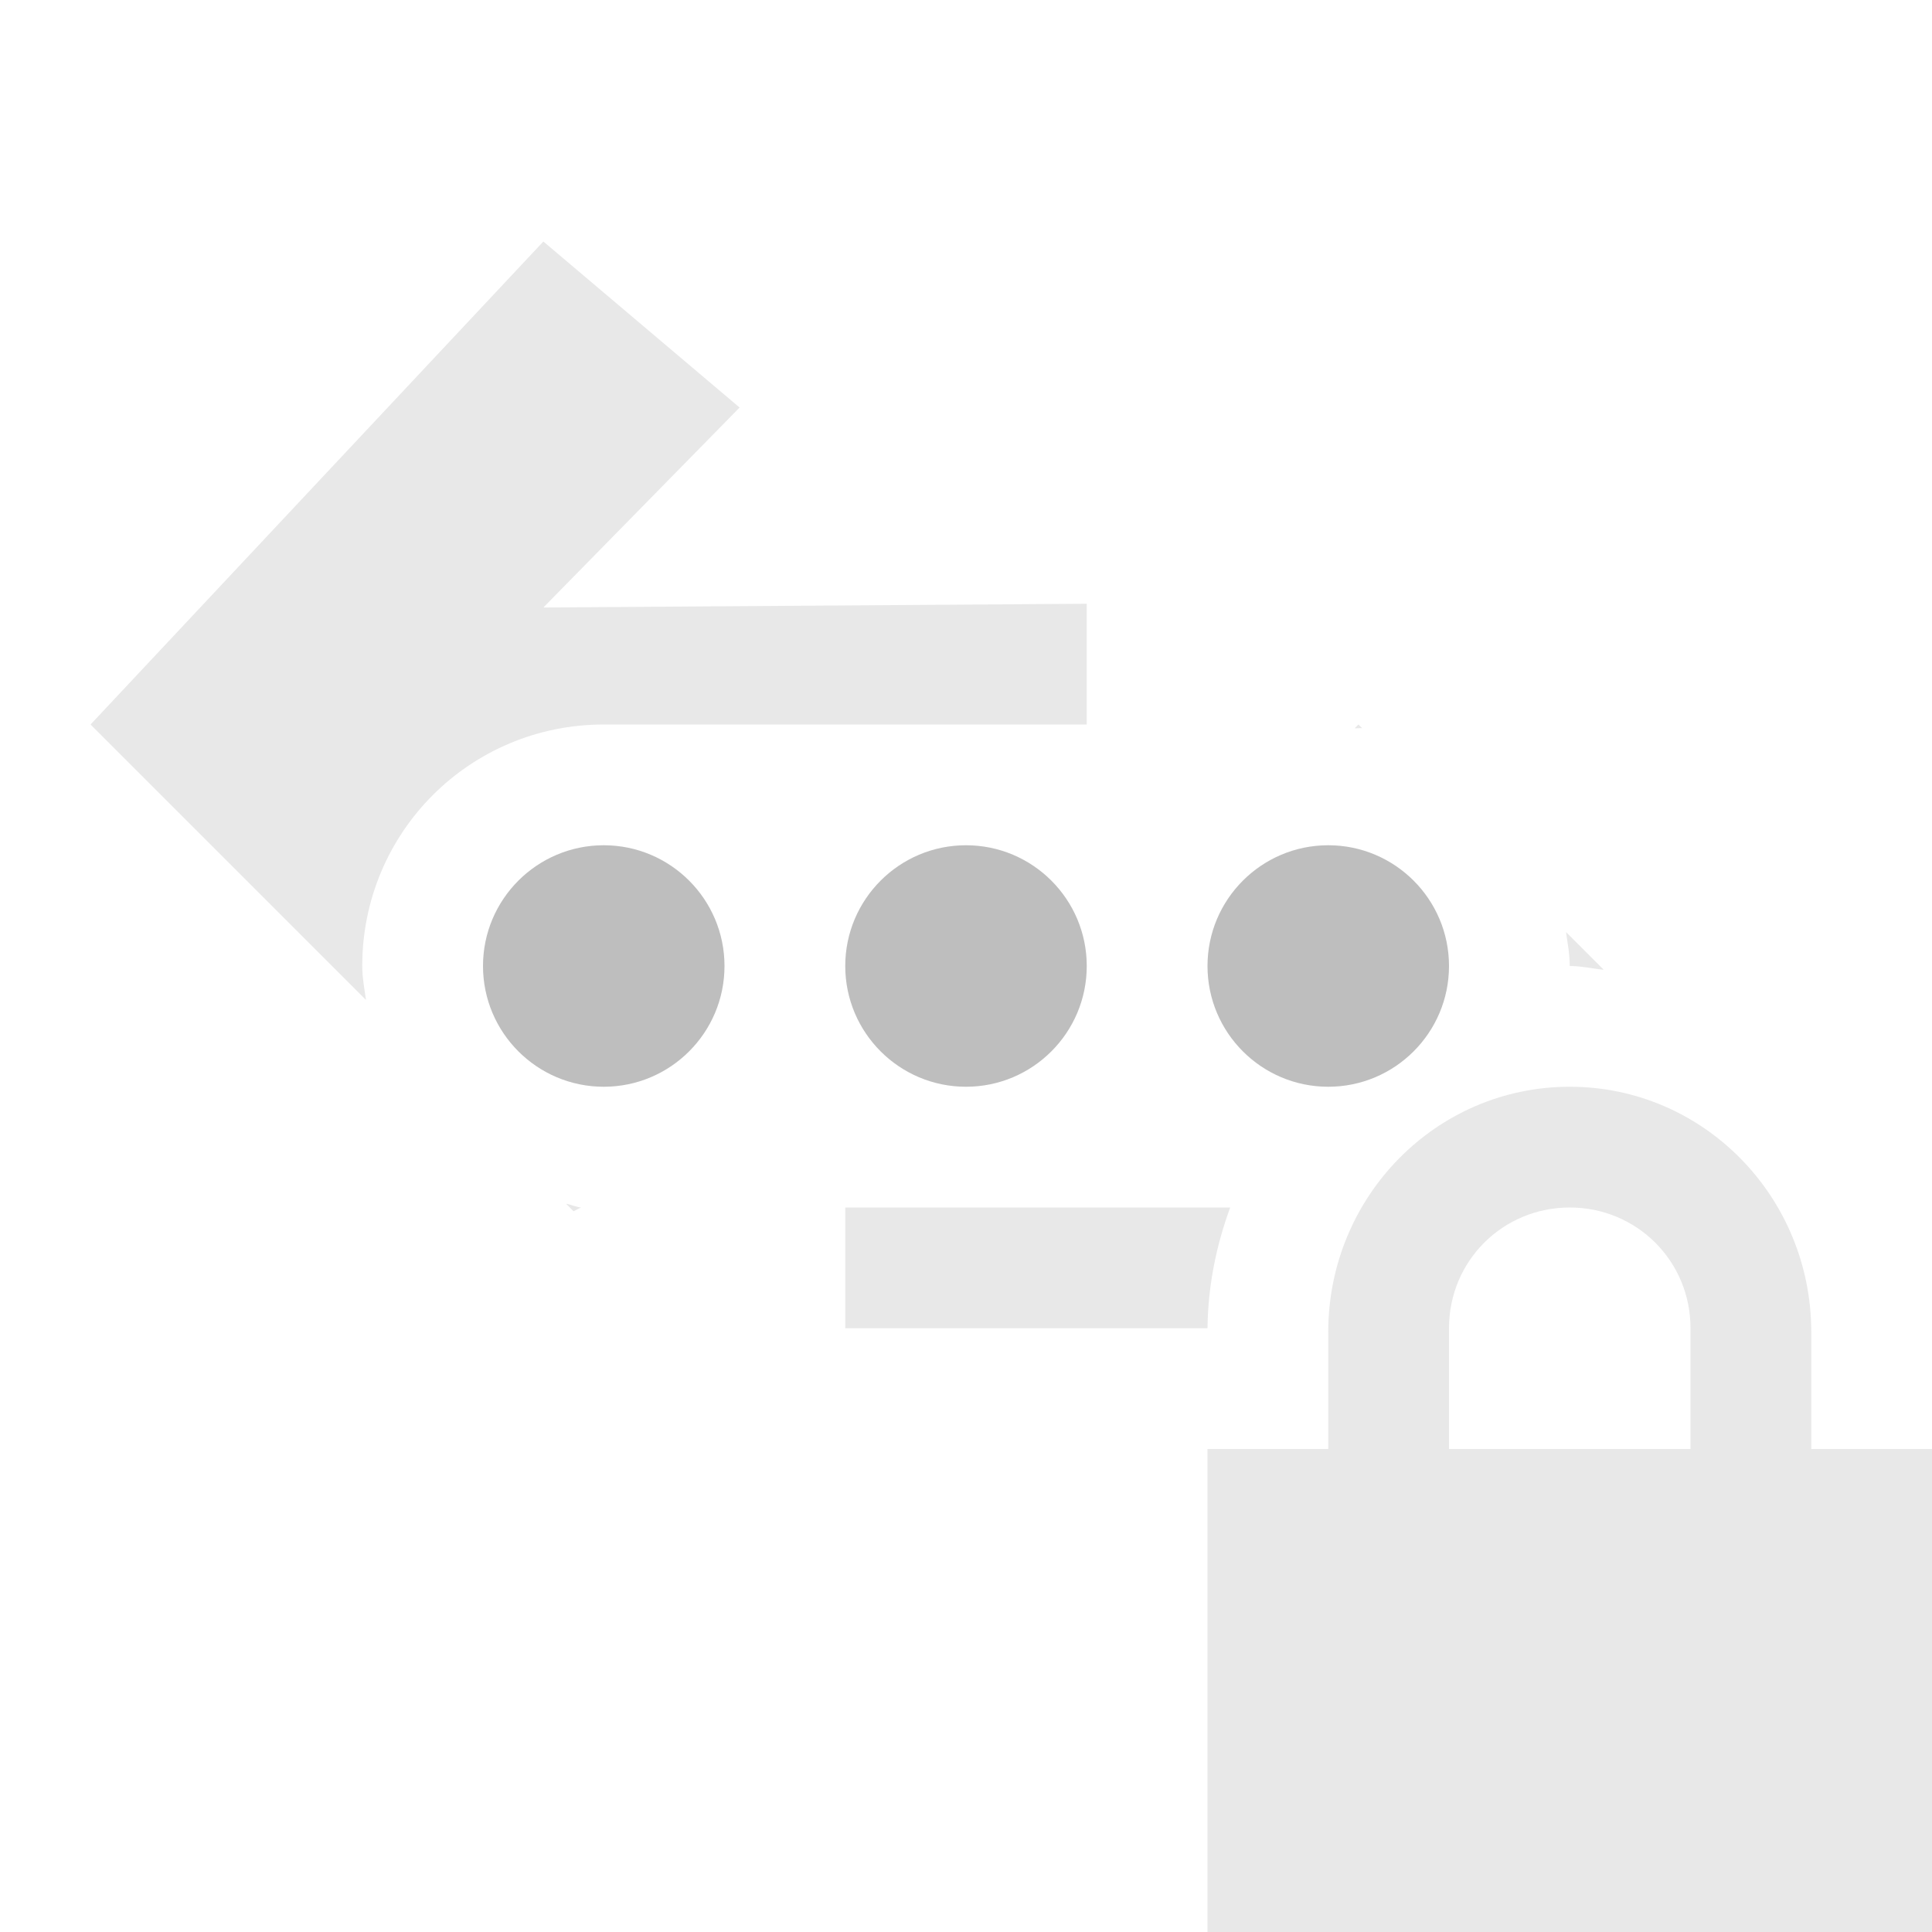 <?xml version='1.0' encoding='UTF-8' standalone='no'?>
<!-- Created with Inkscape (http://www.inkscape.org/) -->

<svg xmlns:cc='http://creativecommons.org/ns#' xmlns:dc='http://purl.org/dc/elements/1.1/' sodipodi:docname='network-vpn-acquiring-symbolic.svg' inkscape:export-filename='/home/sam/img/source-symbolic.png' inkscape:export-xdpi='270' inkscape:export-ydpi='270' height='16' id='svg7384' xmlns:inkscape='http://www.inkscape.org/namespaces/inkscape' xmlns:osb='http://www.openswatchbook.org/uri/2009/osb' xmlns:rdf='http://www.w3.org/1999/02/22-rdf-syntax-ns#' xmlns:sodipodi='http://sodipodi.sourceforge.net/DTD/sodipodi-0.dtd' style='enable-background:new' xmlns:svg='http://www.w3.org/2000/svg' version='1.1' inkscape:version='0.48.4 r9939' width='16' xmlns='http://www.w3.org/2000/svg'>
  <sodipodi:namedview inkscape:bbox-nodes='true' inkscape:bbox-paths='true' bordercolor='#666666' borderlayer='false' borderopacity='1' inkscape:current-layer='layer12' inkscape:cx='-31.191623' inkscape:cy='21.33316' gridtolerance='10' inkscape:guide-bbox='true' guidetolerance='10' id='namedview88' inkscape:object-nodes='true' inkscape:object-paths='true' objecttolerance='10' pagecolor='#333333' inkscape:pageopacity='1' inkscape:pageshadow='2' showborder='true' showgrid='false' showguides='true' inkscape:showpageshadow='true' inkscape:snap-bbox='true' inkscape:snap-bbox-edge-midpoints='false' inkscape:snap-bbox-midpoints='false' inkscape:snap-center='false' inkscape:snap-global='true' inkscape:snap-grids='true' inkscape:snap-intersection-paths='true' inkscape:snap-midpoints='true' inkscape:snap-nodes='true' inkscape:snap-object-midpoints='true' inkscape:snap-others='true' inkscape:snap-page='false' inkscape:snap-smooth-nodes='true' inkscape:snap-to-guides='true' inkscape:window-height='700' inkscape:window-maximized='1' inkscape:window-width='1364' inkscape:window-x='0' inkscape:window-y='28' inkscape:zoom='1'>
    <inkscape:grid color='#000000' dotted='false' empcolor='#0800ff' empopacity='0.463' empspacing='4' enabled='true' id='grid4866' opacity='0.165' originx='-220px' originy='-601px' snapvisiblegridlinesonly='true' spacingx='0.25px' spacingy='0.25px' type='xygrid' visible='true'/>
  </sodipodi:namedview>
  <title id='title8473'>Moka Symbolic Icon Theme</title>
  <defs id='defs7386'>
    <linearGradient id='linearGradient5606' osb:paint='solid'>
      <stop id='stop5608' offset='0' style='stop-color:#000000;stop-opacity:1;'/>
    </linearGradient>
    <filter inkscape:collect='always' color-interpolation-filters='sRGB' id='filter7554'>
      <feBlend inkscape:collect='always' id='feBlend7556' in2='BackgroundImage' mode='darken'/>
    </filter>
  </defs>
  <g inkscape:groupmode='layer' id='layer9' inkscape:label='status' style='display:inline' transform='translate(-461,384)'/>
  <g inkscape:groupmode='layer' id='layer10' inkscape:label='devices' style='display:inline;filter:url(#filter7554)' transform='translate(-461,384)'/>
  <g inkscape:groupmode='layer' id='layer1' inkscape:label='places' style='display:inline' transform='translate(-220,-233)'/>
  <g inkscape:groupmode='layer' id='layer14' inkscape:label='mimetypes' style='display:inline' transform='translate(-461,384)'/>
  <g inkscape:groupmode='layer' id='layer15' inkscape:label='emblems' style='display:inline' transform='translate(-461,384)'/>
  <g inkscape:groupmode='layer' id='g71291' inkscape:label='emotes' style='display:inline' transform='translate(-461,384)'/>
  <g inkscape:groupmode='layer' id='layer2' inkscape:label='categories' style='display:inline' transform='translate(-220,-83)'/>
  <g inkscape:groupmode='layer' id='g6058' inkscape:label='apps' style='display:inline' transform='translate(-220,-83)'/>
  <g inkscape:groupmode='layer' id='layer12' inkscape:label='actions' style='display:inline' transform='translate(-461,384)'>
    
    <path inkscape:connector-curvature='0' d='m 465.5,-382 -3.75,4 2.281,2.281 c -0.013,-0.092 -0.031,-0.185 -0.031,-0.281 0,-1.108 0.892,-2 2,-2 l 4,0 0,-1 -4.5,0.031 1.625,-1.656 -1.625,-1.375 z m 6.75,4 -0.031,0.031 c 0.021,0.002 0.042,-0.003 0.062,0 L 472.25,-378 z m 1.719,1.719 c 0.013,0.092 0.031,0.185 0.031,0.281 0.098,0 0.186,0.022 0.281,0.031 l -0.312,-0.312 z M 474,-375 c -1.108,0 -2,0.911 -2,2.031 l 0,0.969 -1,0 0,1 0,2 0,1 1,0 4,0 1,0 0,-1 0,-2 0,-1 -1,0 0,-0.969 c 0,-1.12 -0.892,-2.031 -2,-2.031 z m -8.312,0.969 0.062,0.062 0.062,-0.031 c -0.042,-0.004 -0.084,-0.025 -0.125,-0.031 z m 2.312,0.031 0,1 2,0 1,0 c 0.004,-0.351 0.072,-0.685 0.188,-1 l -3.188,0 z m 6,0 c 0.554,0 1,0.442 1,1 l 0,1 -2,0 0,-1 c 0,-0.558 0.446,-1 1,-1 z' id='path6013' style='opacity:0.35;fill:#bebebe;fill-opacity:1;fill-rule:nonzero;stroke:none'/>
    <path inkscape:connector-curvature='0' d='m 466,-377 c -0.552,0 -1,0.448 -1,1 0,0.552 0.448,1 1,1 0.552,0 1,-0.448 1,-1 0,-0.552 -0.448,-1 -1,-1 z m 3,0 c -0.552,0 -1,0.448 -1,1 0,0.552 0.448,1 1,1 0.552,0 1,-0.448 1,-1 0,-0.552 -0.448,-1 -1,-1 z m 3,0 c -0.552,0 -1,0.448 -1,1 0,0.552 0.448,1 1,1 0.552,0 1,-0.448 1,-1 0,-0.552 -0.448,-1 -1,-1 z' id='path6015' style='fill:#bebebe;fill-opacity:1;stroke:none;display:inline;enable-background:new'/>
  </g>
</svg>
